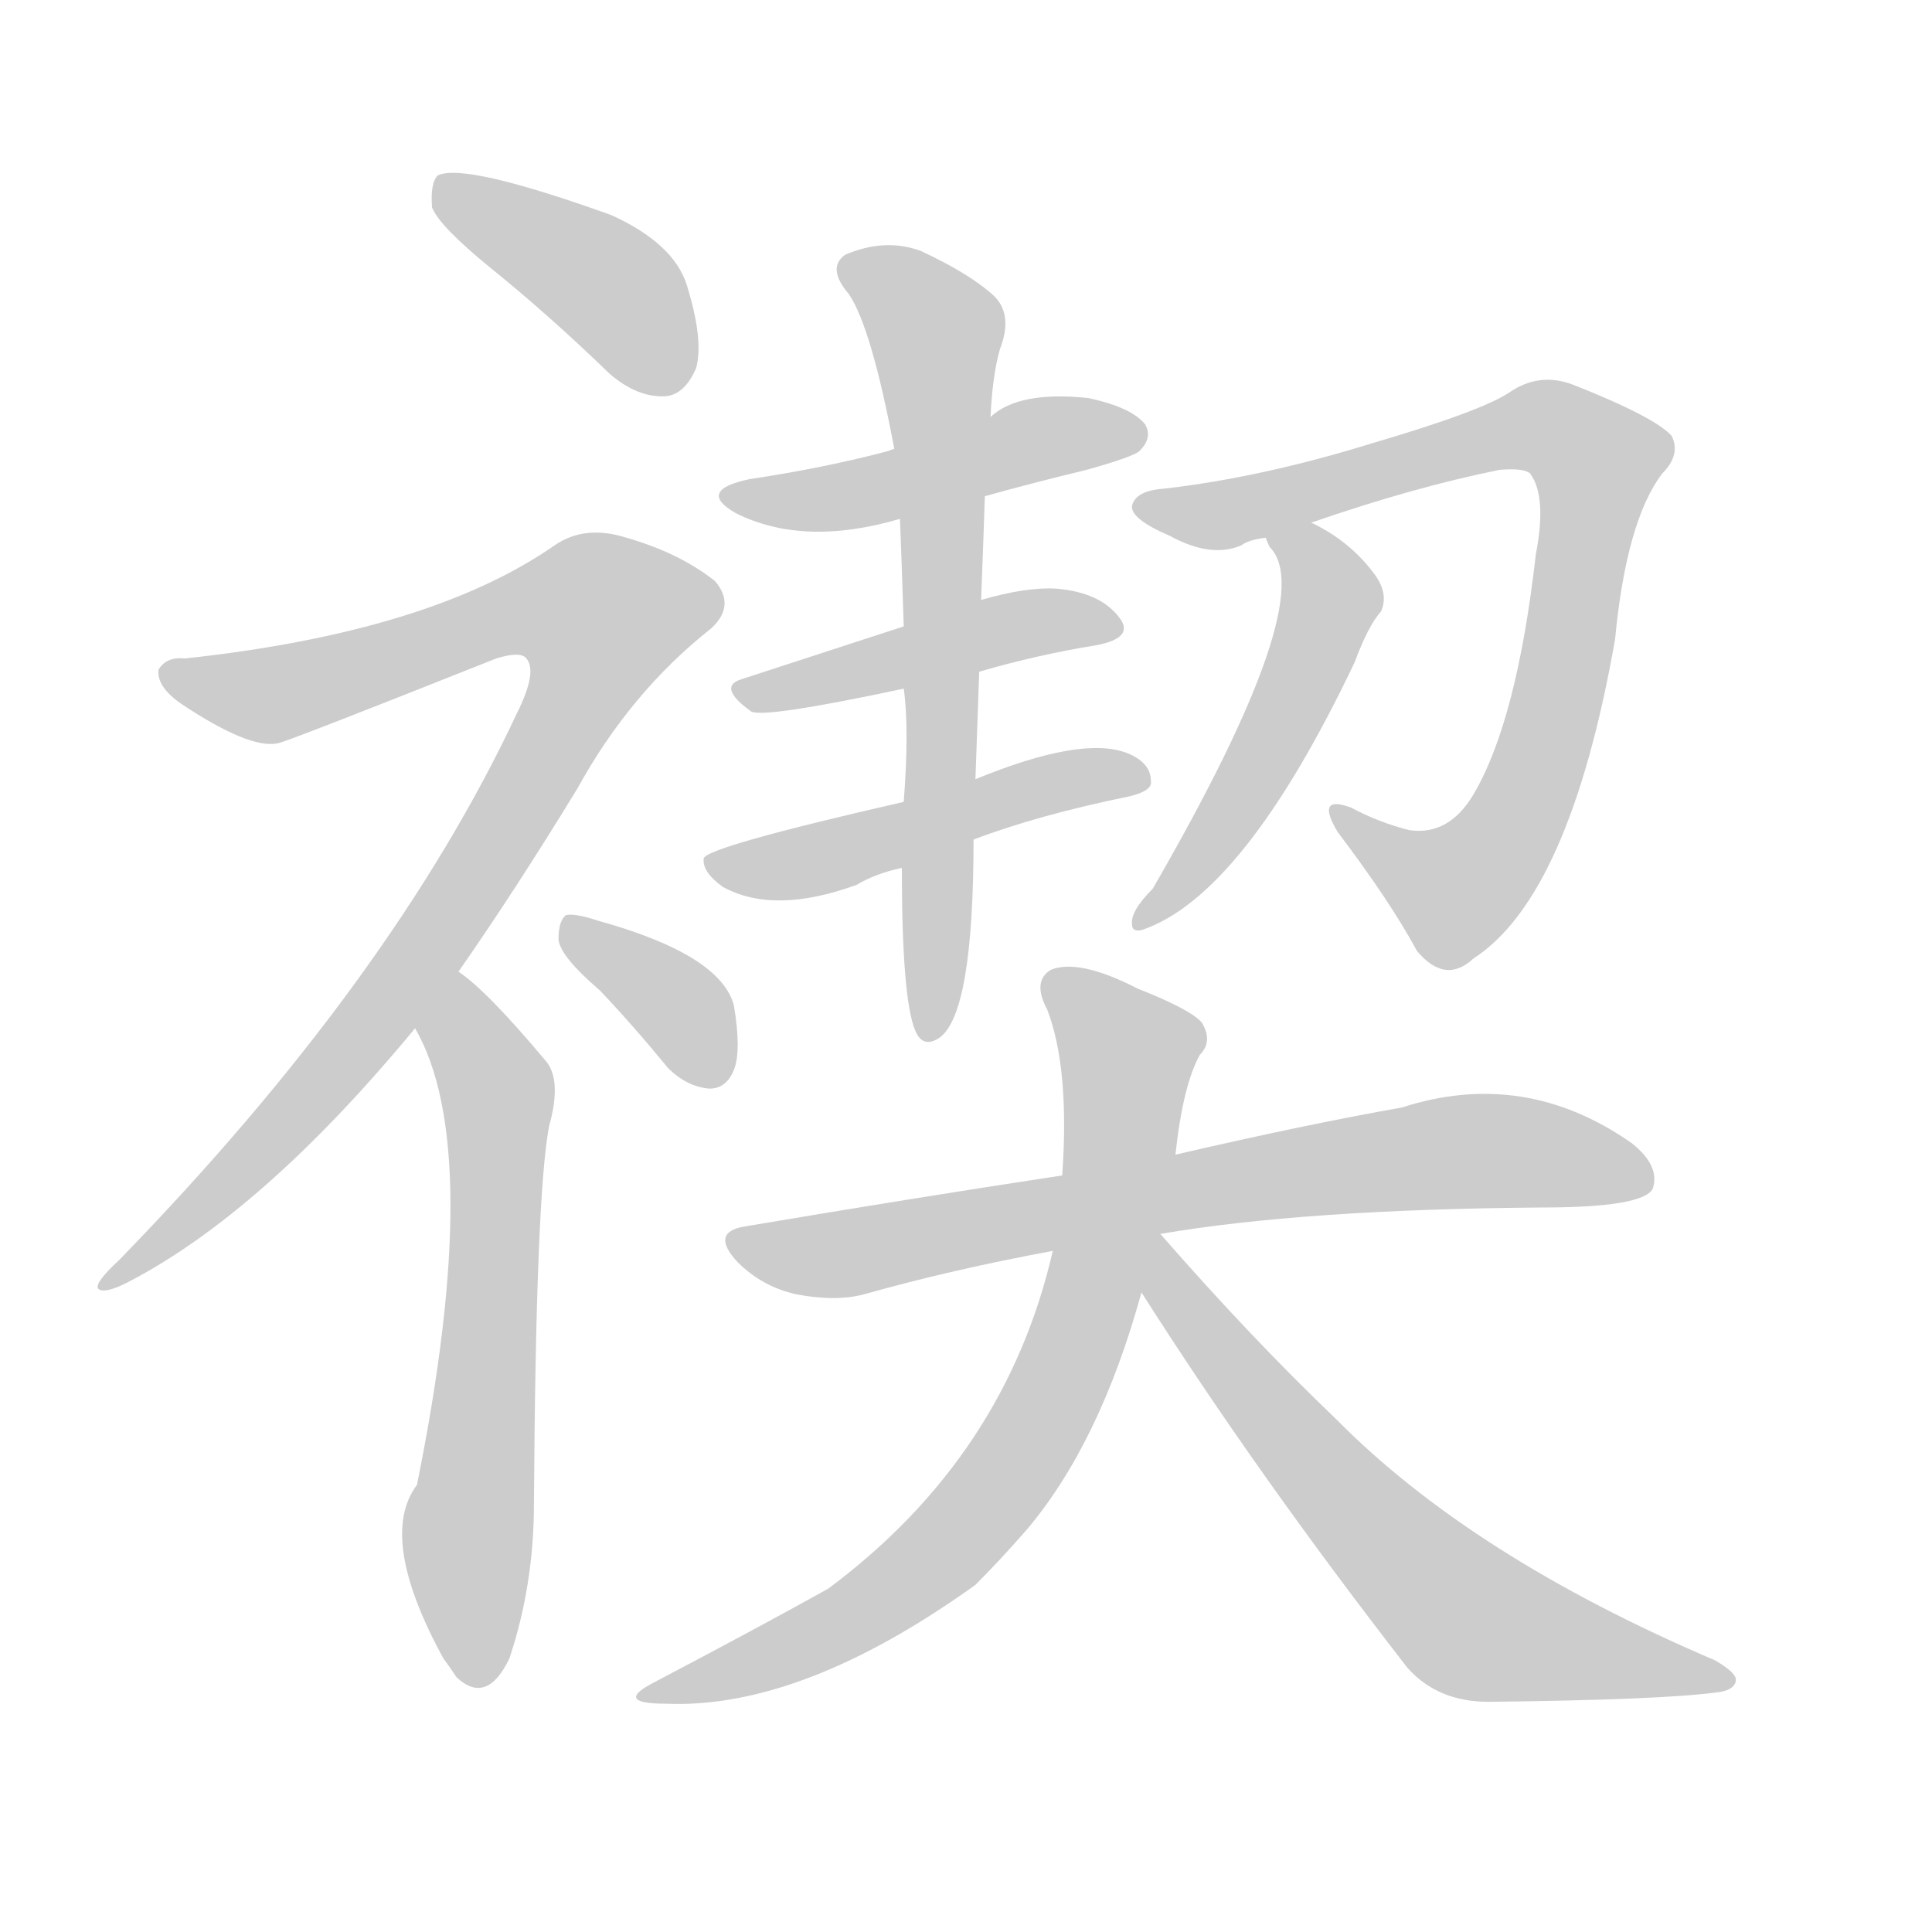 <!--
AnimCJK 2016-2018 Copyright Francois Mizessyn - https://github.com/parsimonhi/animCJK
Derived from:
    MakeMeAHanzi project - https://github.com/skishore/makemeahanzi
    Arphic PL KaitiM GB - https://apps.ubuntu.com/cat/applications/precise/fonts-arphic-gkai00mp/
    Arphic PL UKai - https://apps.ubuntu.com/cat/applications/fonts-arphic-ukai/
You can redistribute and/or modify this file under the terms of the Arphic Public License
as published by Arphic Technology Co., Ltd.
You should have received a copy of this license (the directory "APL") along with this file;
if not, see http://ftp.gnu.org/non-gnu/chinese-fonts-truetype/LICENSE.
-->
<svg id="z31114" class="acjk" version="1.1" viewBox="0 0 1024 1024" xmlns="http://www.w3.org/2000/svg" xmlns:xlink="http://www.w3.org/1999/xlink">
<style>
<![CDATA[
@keyframes z31114k {
	from {
		stroke:#ccc;
		stroke-dashoffset:3334;
	}
	1% {
		stroke:#c00;
		stroke-dashoffset:3334;
	}
	75% {
		stroke:#c00;
		stroke-dashoffset:0;
	}
	to {
		stroke:#000;
	}
}
#z31114 path[clip-path] {
	animation:z31114k 1s linear both;
	stroke-dasharray:3334;
	stroke-width:128;
	stroke-linecap:round;
	fill:none;
}
#z31114 path[clip-path="url(#z31114c1)"] {animation-delay:1s;}
#z31114 path[clip-path="url(#z31114c2)"] {animation-delay:2s;}
#z31114 path[clip-path="url(#z31114c3)"] {animation-delay:3s;}
#z31114 path[clip-path="url(#z31114c4)"] {animation-delay:4s;}
#z31114 path[clip-path="url(#z31114c5)"] {animation-delay:5s;}
#z31114 path[clip-path="url(#z31114c6)"] {animation-delay:6s;}
#z31114 path[clip-path="url(#z31114c7)"] {animation-delay:7s;}
#z31114 path[clip-path="url(#z31114c8)"] {animation-delay:8s;}
#z31114 path[clip-path="url(#z31114c9)"] {animation-delay:9s;}
#z31114 path[clip-path="url(#z31114c10)"] {animation-delay:10s;}
#z31114 path[clip-path="url(#z31114c11)"] {animation-delay:11s;}
#z31114 path[clip-path="url(#z31114c12)"] {animation-delay:12s;}
#z31114 path[clip-path="url(#z31114c13)"] {animation-delay:13s;}
#z31114 path {fill:#ccc;}
]]>
</style>
<path id="z31114d1" d="M260 142Q291 167 323 198Q338 211 353 210Q363 209 369 195Q373 180 364 151Q357 129 324 114Q246 86 232 93Q228 97 229 110Q233 120 260 142Z"></path>
<path id="z31114d2" d="M243 515Q273 472 306 418Q334 367 377 333Q390 321 379 308Q360 293 332 285Q310 278 294 289Q228 335 98 349Q88 348 84 355Q83 364 96 373Q132 397 147 394Q150 394 263 349Q276 345 279 349Q285 356 274 378Q208 519 63 668Q50 680 52 683Q55 686 67 680Q139 643 220 545C235 525 235 525 243 515Z"></path>
<path id="z31114d3" d="M220 545Q257 609 221 787Q200 815 235 879Q238 883 242 889Q258 904 270 879Q283 840 283 797Q284 634 291 597Q298 572 289 562Q258 525 243 515C233 507 214 534 220 545Z"></path>
<path id="z31114d4" d="M318 525Q336 544 354 566Q364 576 376 577Q385 577 389 567Q393 557 389 533Q382 506 317 488Q305 484 300 485Q296 488 296 498Q297 507 318 525Z"></path>
<path id="z31114d5" d="M522 263Q547 256 576 249Q601 242 604 239Q611 232 607 225Q600 216 577 211Q540 207 525 221C511 232 491 232 474 238Q473 238 471 239Q437 248 397 254Q369 260 390 272Q426 290 477 275C507 267 507 267 522 263Z"></path>
<path id="z31114d6" d="M519 356Q550 347 581 342Q602 338 593 327Q583 314 560 312Q544 311 520 318C493 327 493 327 479 332Q433 347 393 360Q380 364 398 377Q404 381 479 365C506 359 506 359 519 356Z"></path>
<path id="z31114d7" d="M516 445Q550 432 599 422Q611 419 610 414Q610 404 597 399Q573 390 517 413C492 421 492 421 479 425Q374 449 373 455Q372 462 383 470Q410 485 454 469Q464 463 478 460C503 450 503 450 516 445Z"></path>
<path id="z31114d8" d="M478 460Q478 529 485 546Q489 556 498 550Q516 537 516 445C517 424 517 424 517 413Q518 383 519 356C520 331 520 331 520 318Q521 293 522 263C524 235 524 235 525 221Q526 199 530 185Q537 167 527 157Q514 145 488 133Q469 126 448 135Q438 142 450 156Q462 174 474 238C476 263 476 263 477 275Q478 300 479 332C479 354 479 354 479 365Q482 386 479 425C478 448 478 448 478 460Z"></path>
<path id="z31114d9" d="M695 277Q750 258 795 249Q808 248 811 251Q820 263 814 294Q804 382 781 421Q768 443 747 440Q731 436 716 428Q697 421 709 441Q737 478 751 504Q766 522 781 508Q832 475 856 339Q862 276 881 251Q891 241 886 231Q877 221 834 204Q816 197 800 208Q785 218 727 235Q669 253 617 259Q602 260 600 268Q599 275 620 284Q642 296 658 289Q662 286 671 285C687 280 687 280 695 277Z"></path>
<path id="z31114d10" d="M671 285Q671 286 673 290Q700 317 611 471Q599 483 600 490Q600 494 605 493Q659 475 718 351Q725 332 732 324Q736 315 729 305Q716 287 695 277C687 274 668 277 671 285Z"></path>
<path id="z31114d11" d="M615 654Q691 641 817 640Q871 640 876 630Q880 618 865 606Q808 566 743 587Q692 596 623 612C583 619 583 619 563 623Q484 635 395 650Q376 653 391 669Q404 682 422 686Q443 690 458 686Q504 673 558 663C596 657 596 657 615 654Z"></path>
<path id="z31114d12" d="M623 612Q627 575 636 559Q643 552 637 542Q631 535 603 524Q572 508 557 514Q547 520 555 535Q567 566 563 623C560 650 560 650 558 663Q533 772 439 842Q405 861 348 891Q324 903 353 903Q425 906 517 840Q530 827 544 811Q583 765 605 685C617 636 617 636 623 612Z"></path>
<path id="z31114d13" d="M605 685Q666 781 746 884Q762 902 789 902Q880 901 910 897Q919 896 920 891Q921 887 909 880Q780 825 708 752Q663 709 615 654C603 642 595 671 605 685Z"></path>
<defs>
	<clipPath id="z31114c1"><use xlink:href="#z31114d1"></use></clipPath>
	<clipPath id="z31114c2"><use xlink:href="#z31114d2"></use></clipPath>
	<clipPath id="z31114c3"><use xlink:href="#z31114d3"></use></clipPath>
	<clipPath id="z31114c4"><use xlink:href="#z31114d4"></use></clipPath>
	<clipPath id="z31114c5"><use xlink:href="#z31114d5"></use></clipPath>
	<clipPath id="z31114c6"><use xlink:href="#z31114d6"></use></clipPath>
	<clipPath id="z31114c7"><use xlink:href="#z31114d7"></use></clipPath>
	<clipPath id="z31114c8"><use xlink:href="#z31114d8"></use></clipPath>
	<clipPath id="z31114c9"><use xlink:href="#z31114d9"></use></clipPath>
	<clipPath id="z31114c10"><use xlink:href="#z31114d10"></use></clipPath>
	<clipPath id="z31114c11"><use xlink:href="#z31114d11"></use></clipPath>
	<clipPath id="z31114c12"><use xlink:href="#z31114d12"></use></clipPath>
	<clipPath id="z31114c13"><use xlink:href="#z31114d13"></use></clipPath>
</defs>
<path pathLength="3333" clip-path="url(#z31114c1)" d="M236 98L333 160L350 206"></path>
<path pathLength="3333" clip-path="url(#z31114c2)" d="M93 358L147 368L296 316L331 332L186 556L60 678"></path>
<path pathLength="3333" clip-path="url(#z31114c3)" d="M243 524L264 580L247 890"></path>
<path pathLength="3333" clip-path="url(#z31114c4)" d="M305 495L377 572"></path>
<path pathLength="3333" clip-path="url(#z31114c5)" d="M391 262L601 228"></path>
<path pathLength="3333" clip-path="url(#z31114c6)" d="M395 367L588 332"></path>
<path pathLength="3333" clip-path="url(#z31114c7)" d="M384 459L604 410"></path>
<path pathLength="3333" clip-path="url(#z31114c8)" d="M452 144L499 190L496 547"></path>
<path pathLength="3333" clip-path="url(#z31114c9)" d="M605 267L655 271L809 225L850 248L797 446L759 476L712 434"></path>
<path pathLength="3333" clip-path="url(#z31114c10)" d="M678 288L704 327L608 485"></path>
<path pathLength="3333" clip-path="url(#z31114c11)" d="M393 661L763 611L871 617"></path>
<path pathLength="3333" clip-path="url(#z31114c12)" d="M560 517L601 565L551 754L466 848L345 899"></path>
<path pathLength="3333" clip-path="url(#z31114c13)" d="M617 664L775 856L913 888"></path>
</svg>